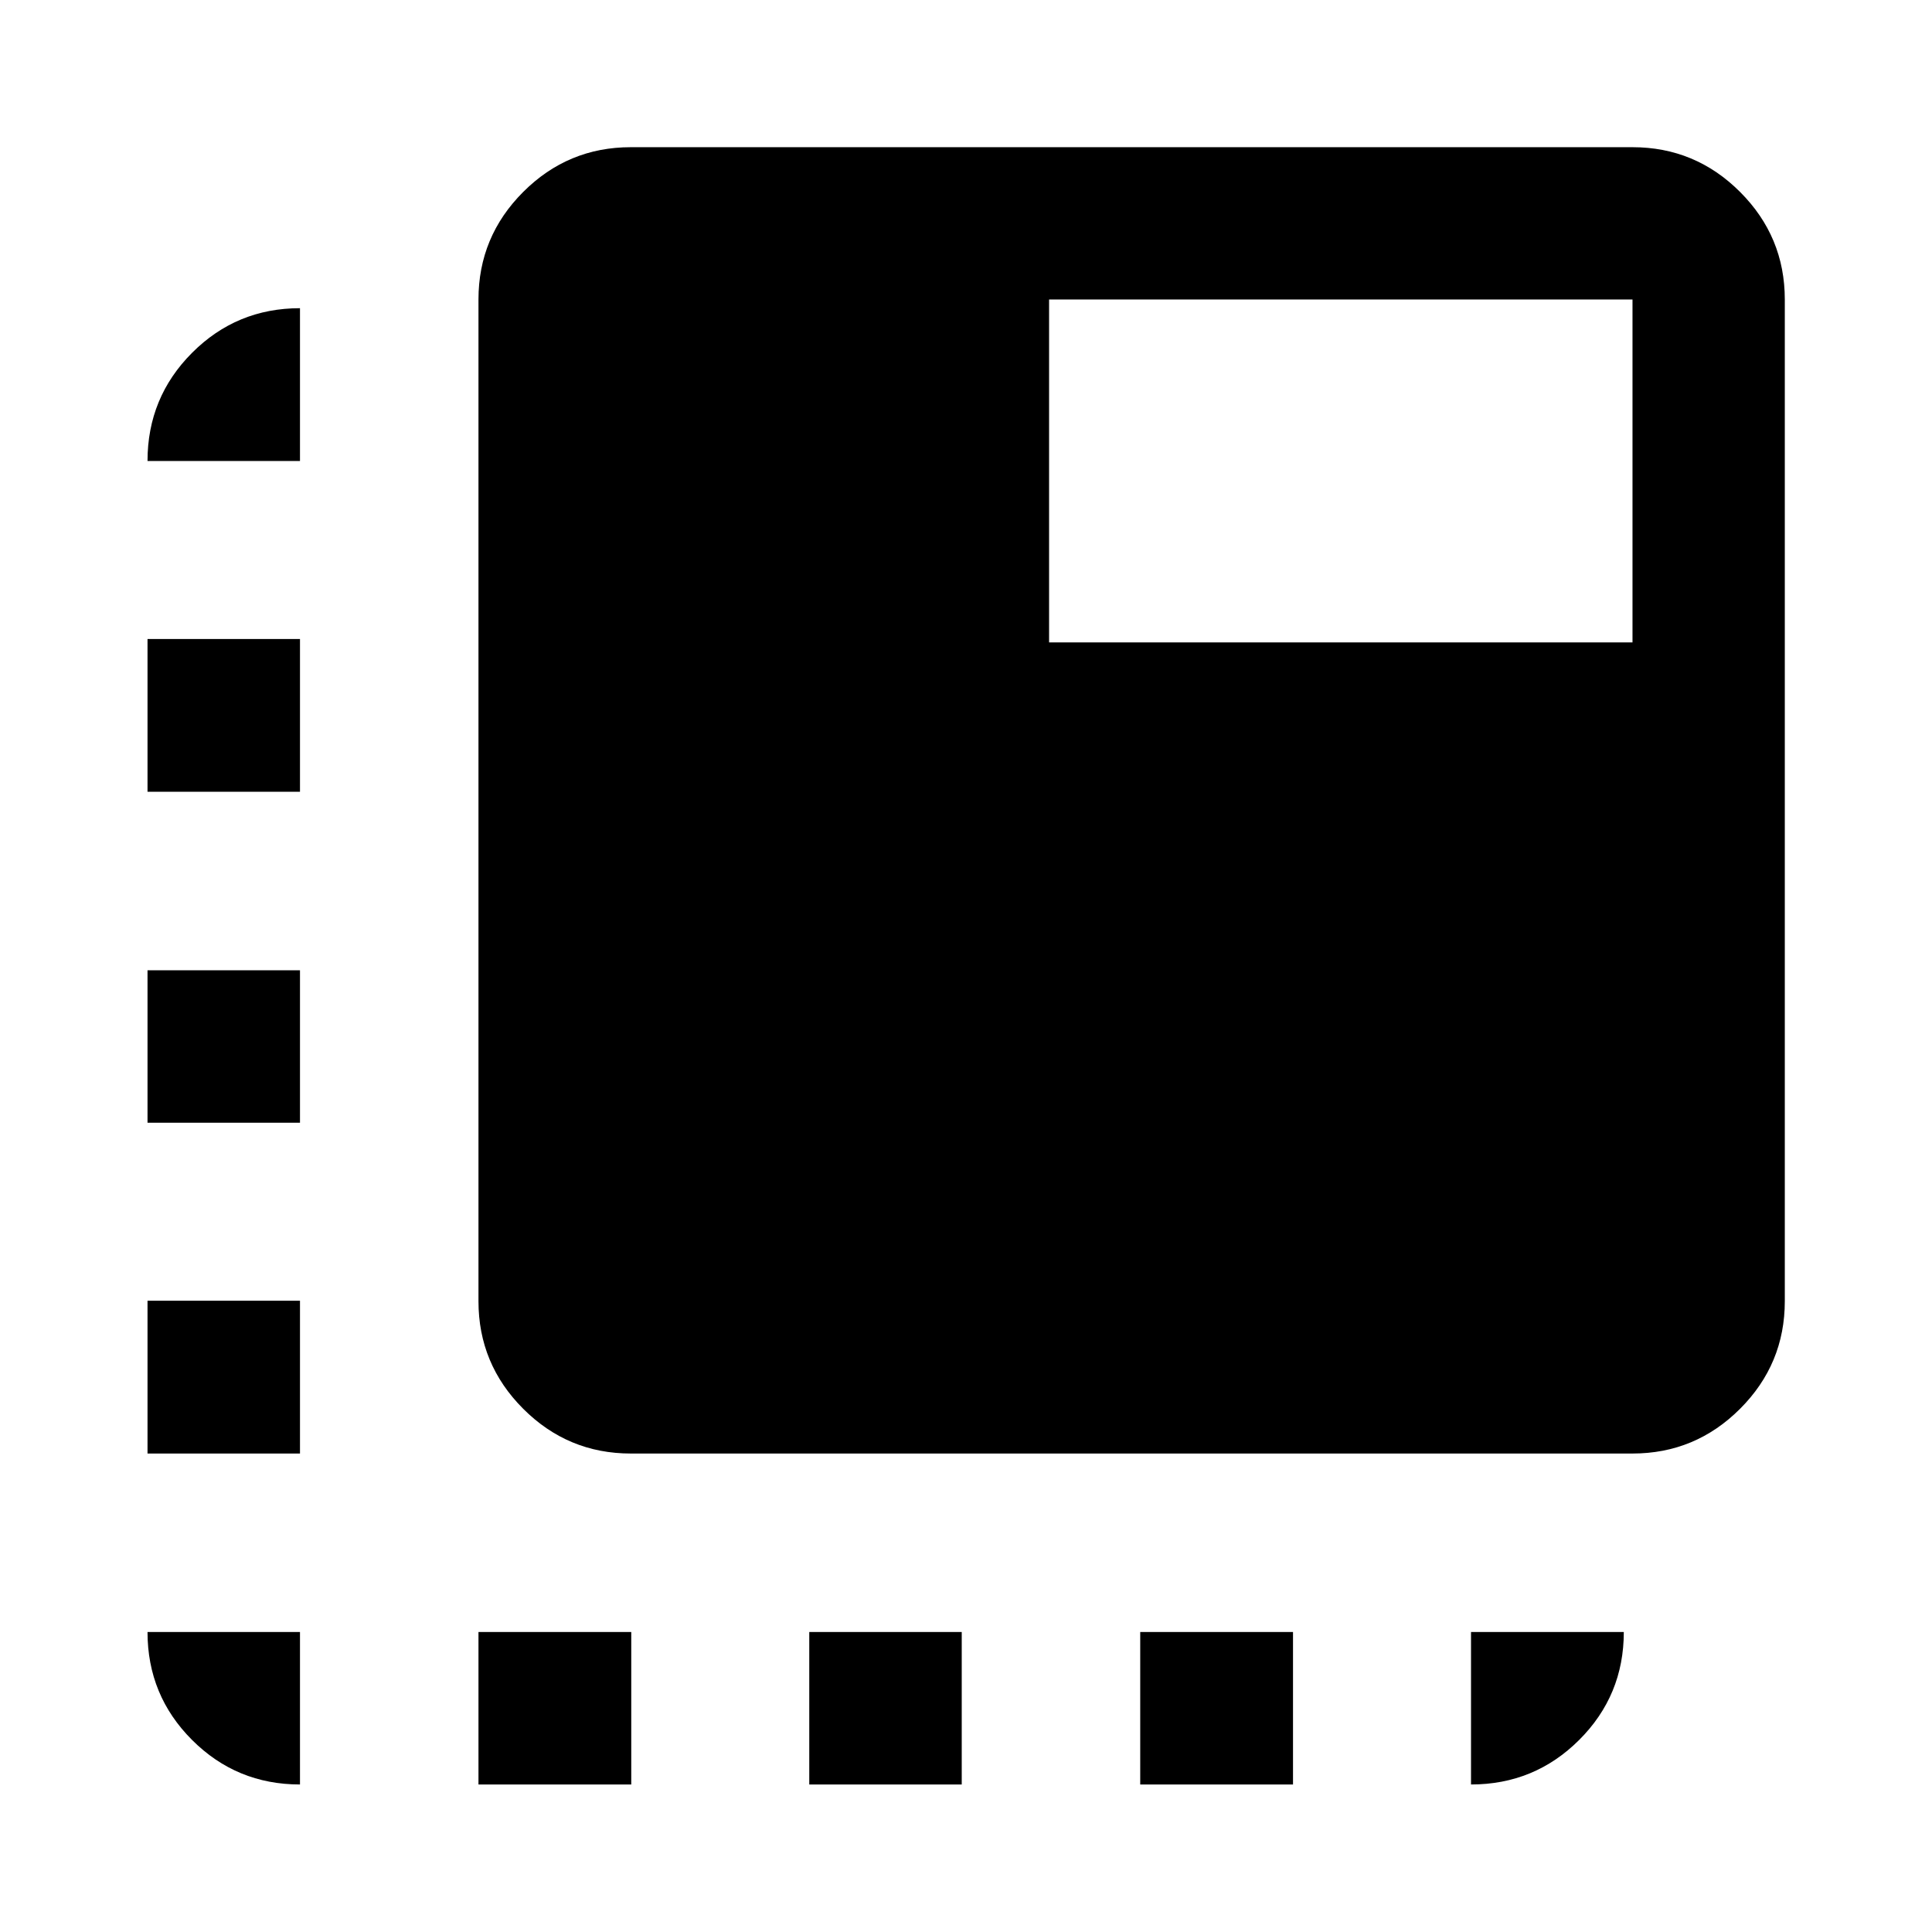 <svg xmlns="http://www.w3.org/2000/svg" height="40" viewBox="0 -960 960 960" width="40"><path d="M313.43-237.75q-31.22 0-53.45-22.23-22.23-22.23-22.23-53.45v-497.75q0-31.22 22.23-53.45 22.23-22.23 53.45-22.23h497.75q31.22 0 53.45 22.23 22.23 22.23 22.23 53.45v497.75q0 31.22-22.23 53.45-22.23 22.23-53.45 22.23H313.43ZM237.75-73.3v-75.76h75.92v75.76h-75.92Zm-88.69-657.64H73.3q0-31.56 22.13-53.74 22.13-22.18 53.63-22.18v75.92ZM402.12-73.3v-75.76h75.76v75.76h-75.76Zm164.45 0v-75.76h75.92v75.76h-75.92Zm-417.51-75.76v75.76q-31.5 0-53.63-22.13-22.13-22.13-22.13-53.63h75.76ZM73.3-237.75v-75.92h75.76v75.92H73.3Zm0-164.37v-75.76h75.76v75.76H73.3Zm0-164.45v-75.92h75.76v75.92H73.3Zm657.64 417.51h75.92q0 31.5-22.18 53.63Q762.5-73.3 730.94-73.3v-75.76ZM521.28-640.8h289.9v-170.38h-289.9v170.38Z"/></svg>